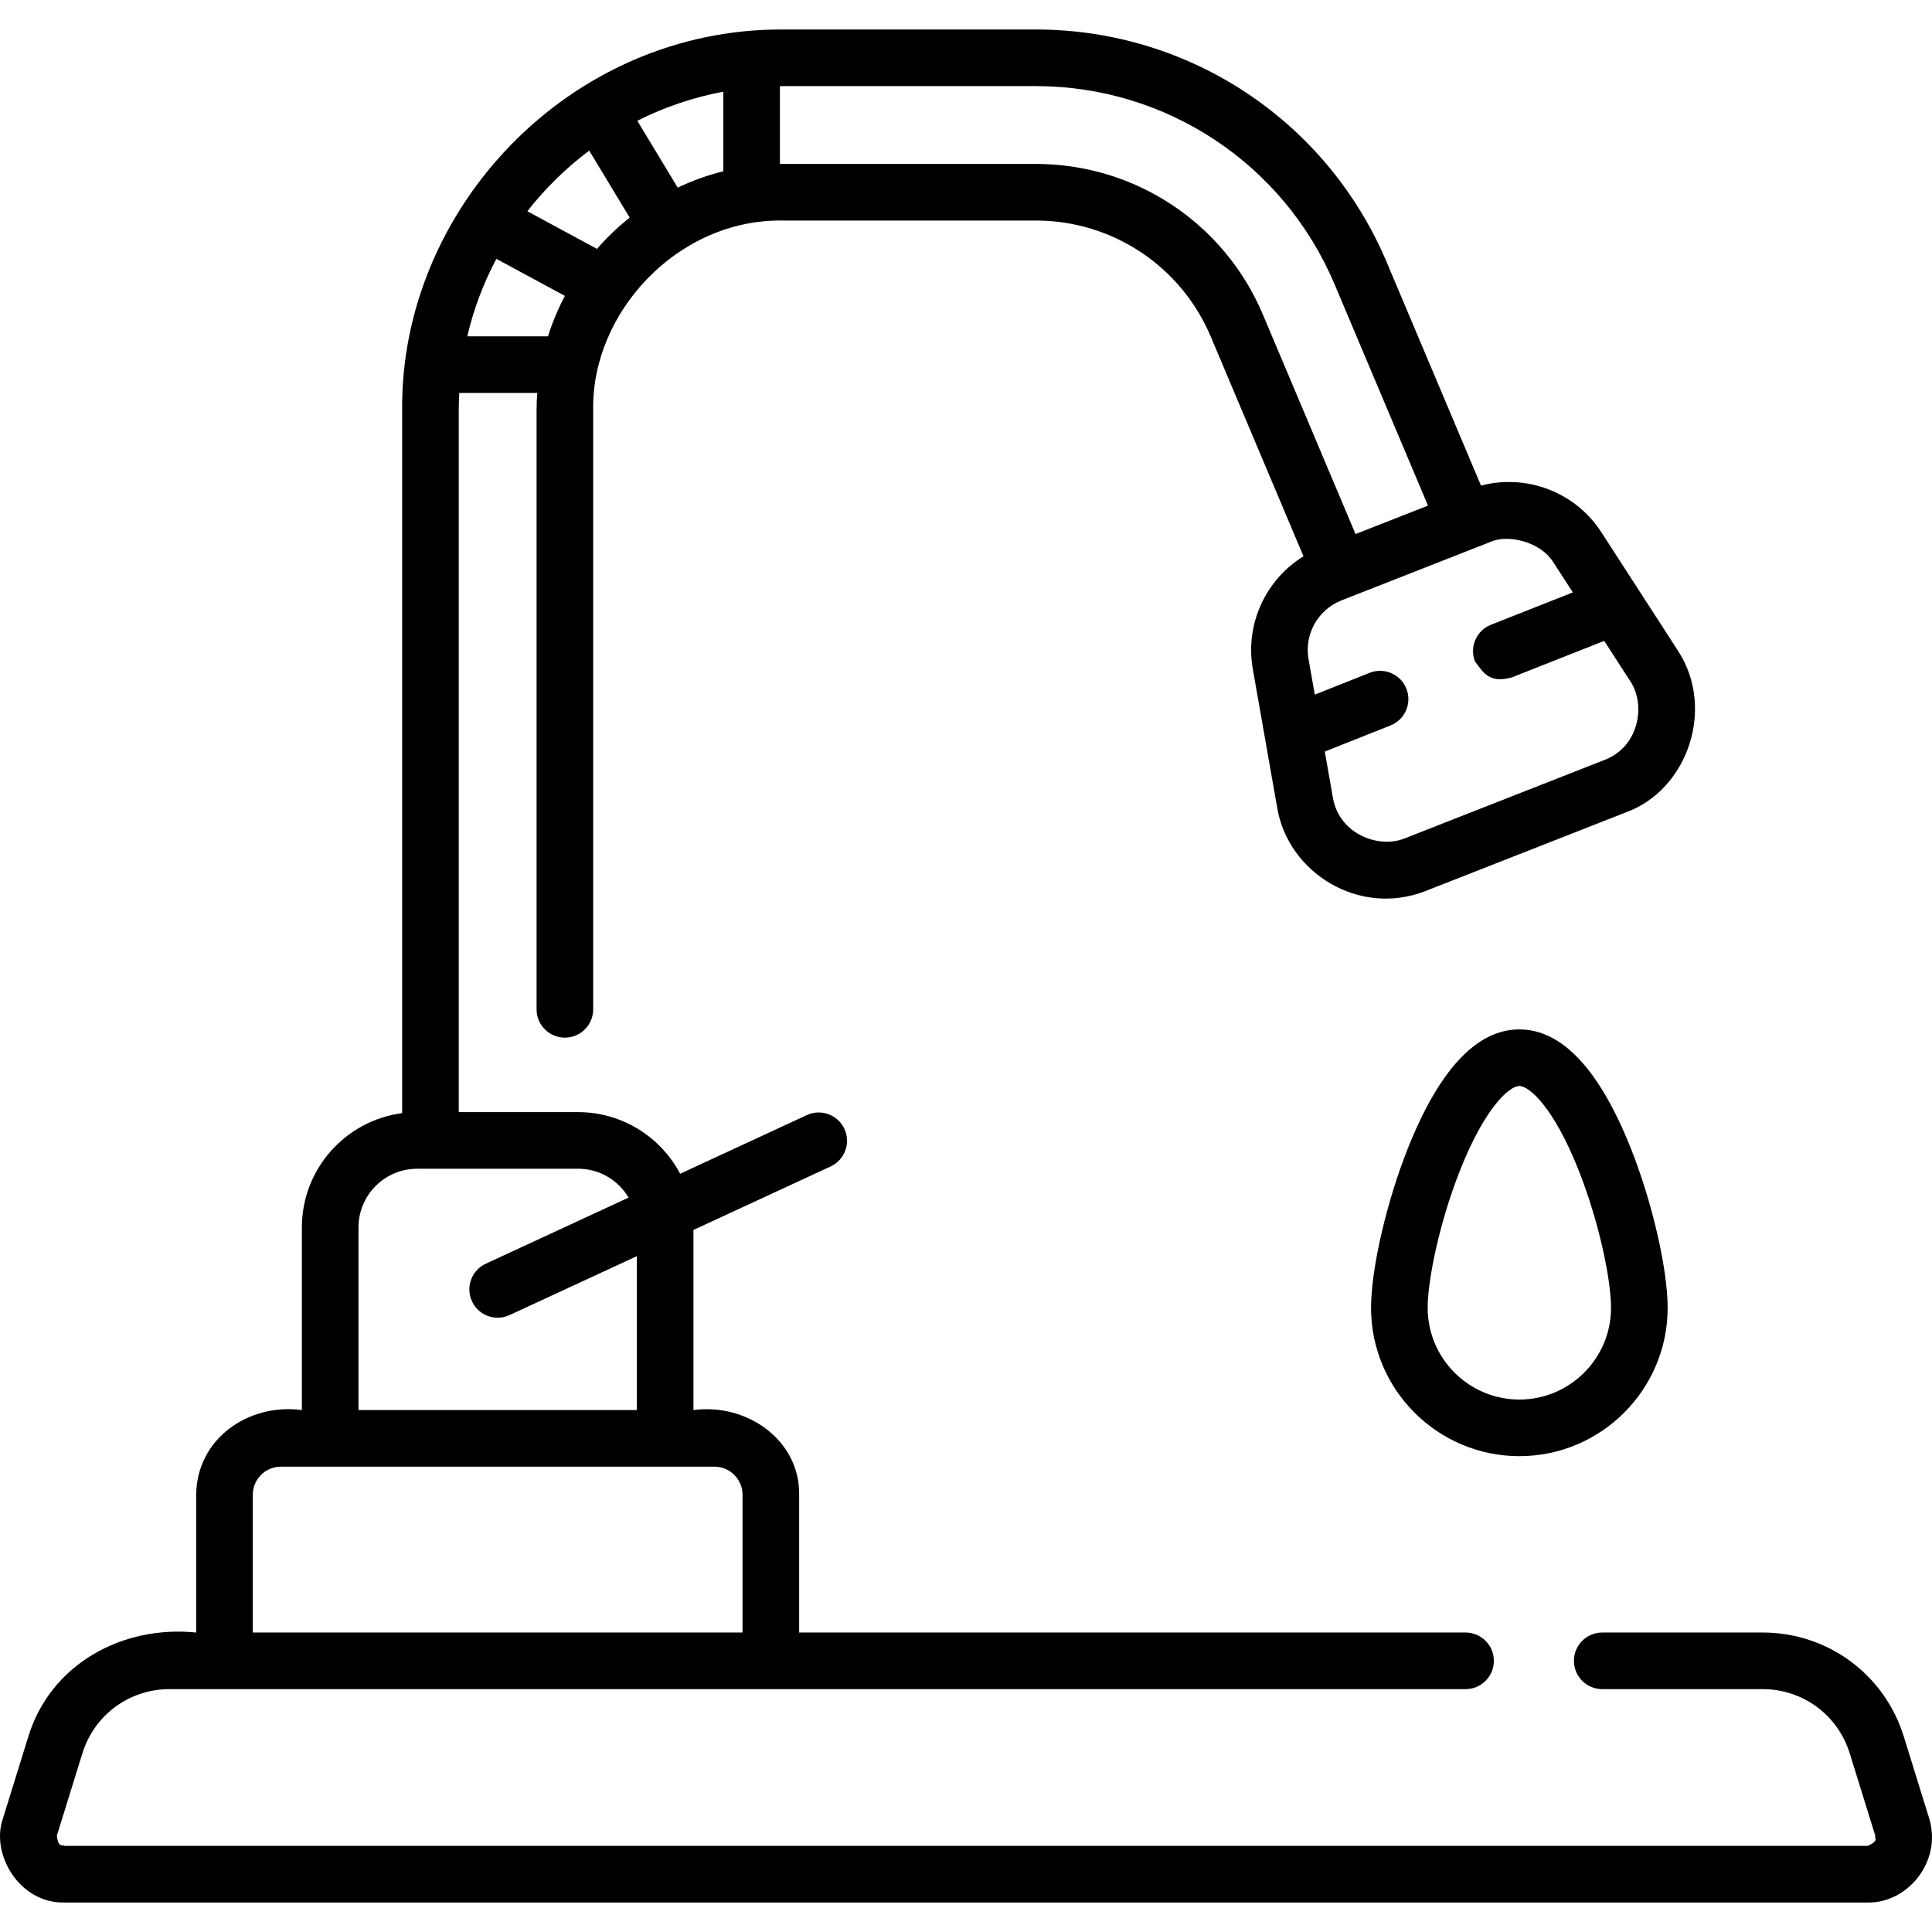 <?xml version="1.0" encoding="UTF-8"?> <svg xmlns="http://www.w3.org/2000/svg" id="Capa_1" height="512" viewBox="0 0 511.911 511.911" width="512"><g><path d="m511.197 481.911-6.763-21.797c-5.113-16.48-20.143-27.554-37.398-27.554h-42.498c-4.143 0-7.5 3.357-7.5 7.5s3.357 7.5 7.5 7.5h42.498c10.646 0 19.917 6.831 23.072 16.999l6.763 21.797c-.29.616 1.188 1.347-2.017 2.737h-477.763c-.503-.459-1.638.735-2.017-2.737l6.763-21.797c3.155-10.168 12.427-16.999 23.072-16.999h343.412c4.143 0 7.5-3.357 7.5-7.5s-3.357-7.5-7.5-7.5h-176.575v-36.504c.209-14.458-13.83-24.33-28.005-22.44v-47.721l36.343-16.823c3.759-1.739 5.396-6.197 3.655-9.956-1.74-3.759-6.194-5.396-9.957-3.655l-33.567 15.539c-5.126-9.698-15.313-16.325-27.024-16.325h-31.638v-185.93c0-1.54.052-3.085.135-4.63h20.668c-.109 1.538-.184 3.081-.184 4.63v158.695c0 4.143 3.358 7.5 7.5 7.5s7.5-3.357 7.5-7.5v-158.696c-.534-25.941 22.451-50.78 50.31-50.31h66.971c20.271 0 38.464 12.069 46.35 30.747l24.575 58.221c-9.993 6.14-15.522 17.948-13.438 29.806l6.482 36.883c2.892 17.074 21.563 28.893 39.24 22.019l53.155-20.867c16.318-5.916 23.784-27.527 13.78-42.834l-20.339-31.443c-6.867-10.615-19.849-15.471-31.846-12.298l-24.981-59.181c-15.815-37.464-52.311-61.672-92.978-61.672h-66.971c-56.689-.291-101.472 47.692-100.93 100.93v186.198c-14.97 1.959-26.568 14.787-26.568 30.283v48.392c-14.211-1.896-27.869 7.636-28.005 22.44v36.504c-19.613-1.989-38.598 8.398-44.469 27.554l-6.763 21.797c-3.24 9.382 4.387 22.454 16.343 22.183h477.764c10.496.237 19.737-10.759 16.343-22.185zm-379.676-413.323 18.157 9.814c-1.816 3.438-3.32 7.013-4.482 10.712h-21.379c1.668-7.153 4.24-14.019 7.704-20.526zm60.132-23.207c-4.17 1.034-8.203 2.49-12.081 4.335l-10.706-17.715c7.182-3.624 14.881-6.224 22.787-7.711zm220.012 103.732 5.081 7.855c-6.831 2.697-14.172 5.597-21.702 8.576-3.852 1.523-5.739 5.882-4.216 9.733 2.179 2.881 3.743 5.887 9.733 4.216 8.568-3.389 16.894-6.679 24.494-9.679l6.948 10.742c4.11 6.207 2.293 17.183-6.667 20.724l-53.155 20.867c-6.901 2.794-17.296-1.167-18.986-10.652l-2.172-12.359c5.462-2.173 11.33-4.504 17.414-6.918 3.851-1.527 5.733-5.888 4.206-9.737-1.527-3.851-5.886-5.731-9.737-4.206-5.028 1.995-9.908 3.933-14.535 5.773l-1.658-9.435c-1.153-6.561 2.51-13.089 8.709-15.522l39.3-15.428c4.383-2.145 13.36-.41 16.943 5.45zm-137.212-126.298c34.623 0 65.695 20.61 79.16 52.507l24.756 58.647-19.198 7.537-24.549-58.157c-10.236-24.246-33.854-39.913-60.169-39.913h-66.971c-.278 0-.553.011-.83.015v-20.618c.278-.003.551-.018.83-.018zm-118.333 17.097 10.726 17.748c-3.136 2.493-6.035 5.255-8.663 8.288l-18.456-9.976c4.726-6.041 10.259-11.466 16.393-16.06zm-61.135 285.313c0-8.575 6.976-15.551 15.55-15.551h42.656c5.687 0 10.656 3.078 13.368 7.646l-37.846 17.52c-3.759 1.739-5.396 6.197-3.655 9.956 1.268 2.739 3.979 4.352 6.811 4.352 1.054 0 2.126-.224 3.146-.696l33.727-15.613v40.778h-73.757zm-28.005 70.832c0-4.103 3.338-7.44 7.44-7.44h114.886c4.103 0 7.44 3.338 7.44 7.44v36.504h-129.766z"></path><path d="m402.574 272.759c-11.233 0-21.141 10.52-29.444 31.267-5.707 14.258-9.85 32.135-9.85 42.509 0 21.667 17.627 39.294 39.294 39.294 21.666 0 39.293-17.627 39.293-39.294 0-10.374-4.143-28.251-9.849-42.509-8.304-20.748-18.21-31.267-29.444-31.267zm0 98.069c-13.396 0-24.294-10.898-24.294-24.294 0-7.277 3.075-22.695 8.775-36.936 6.414-16.023 12.795-21.84 15.519-21.84s9.104 5.816 15.518 21.84c5.7 14.24 8.775 29.658 8.775 36.936 0 13.396-10.897 24.294-24.293 24.294z"></path></g></svg> 